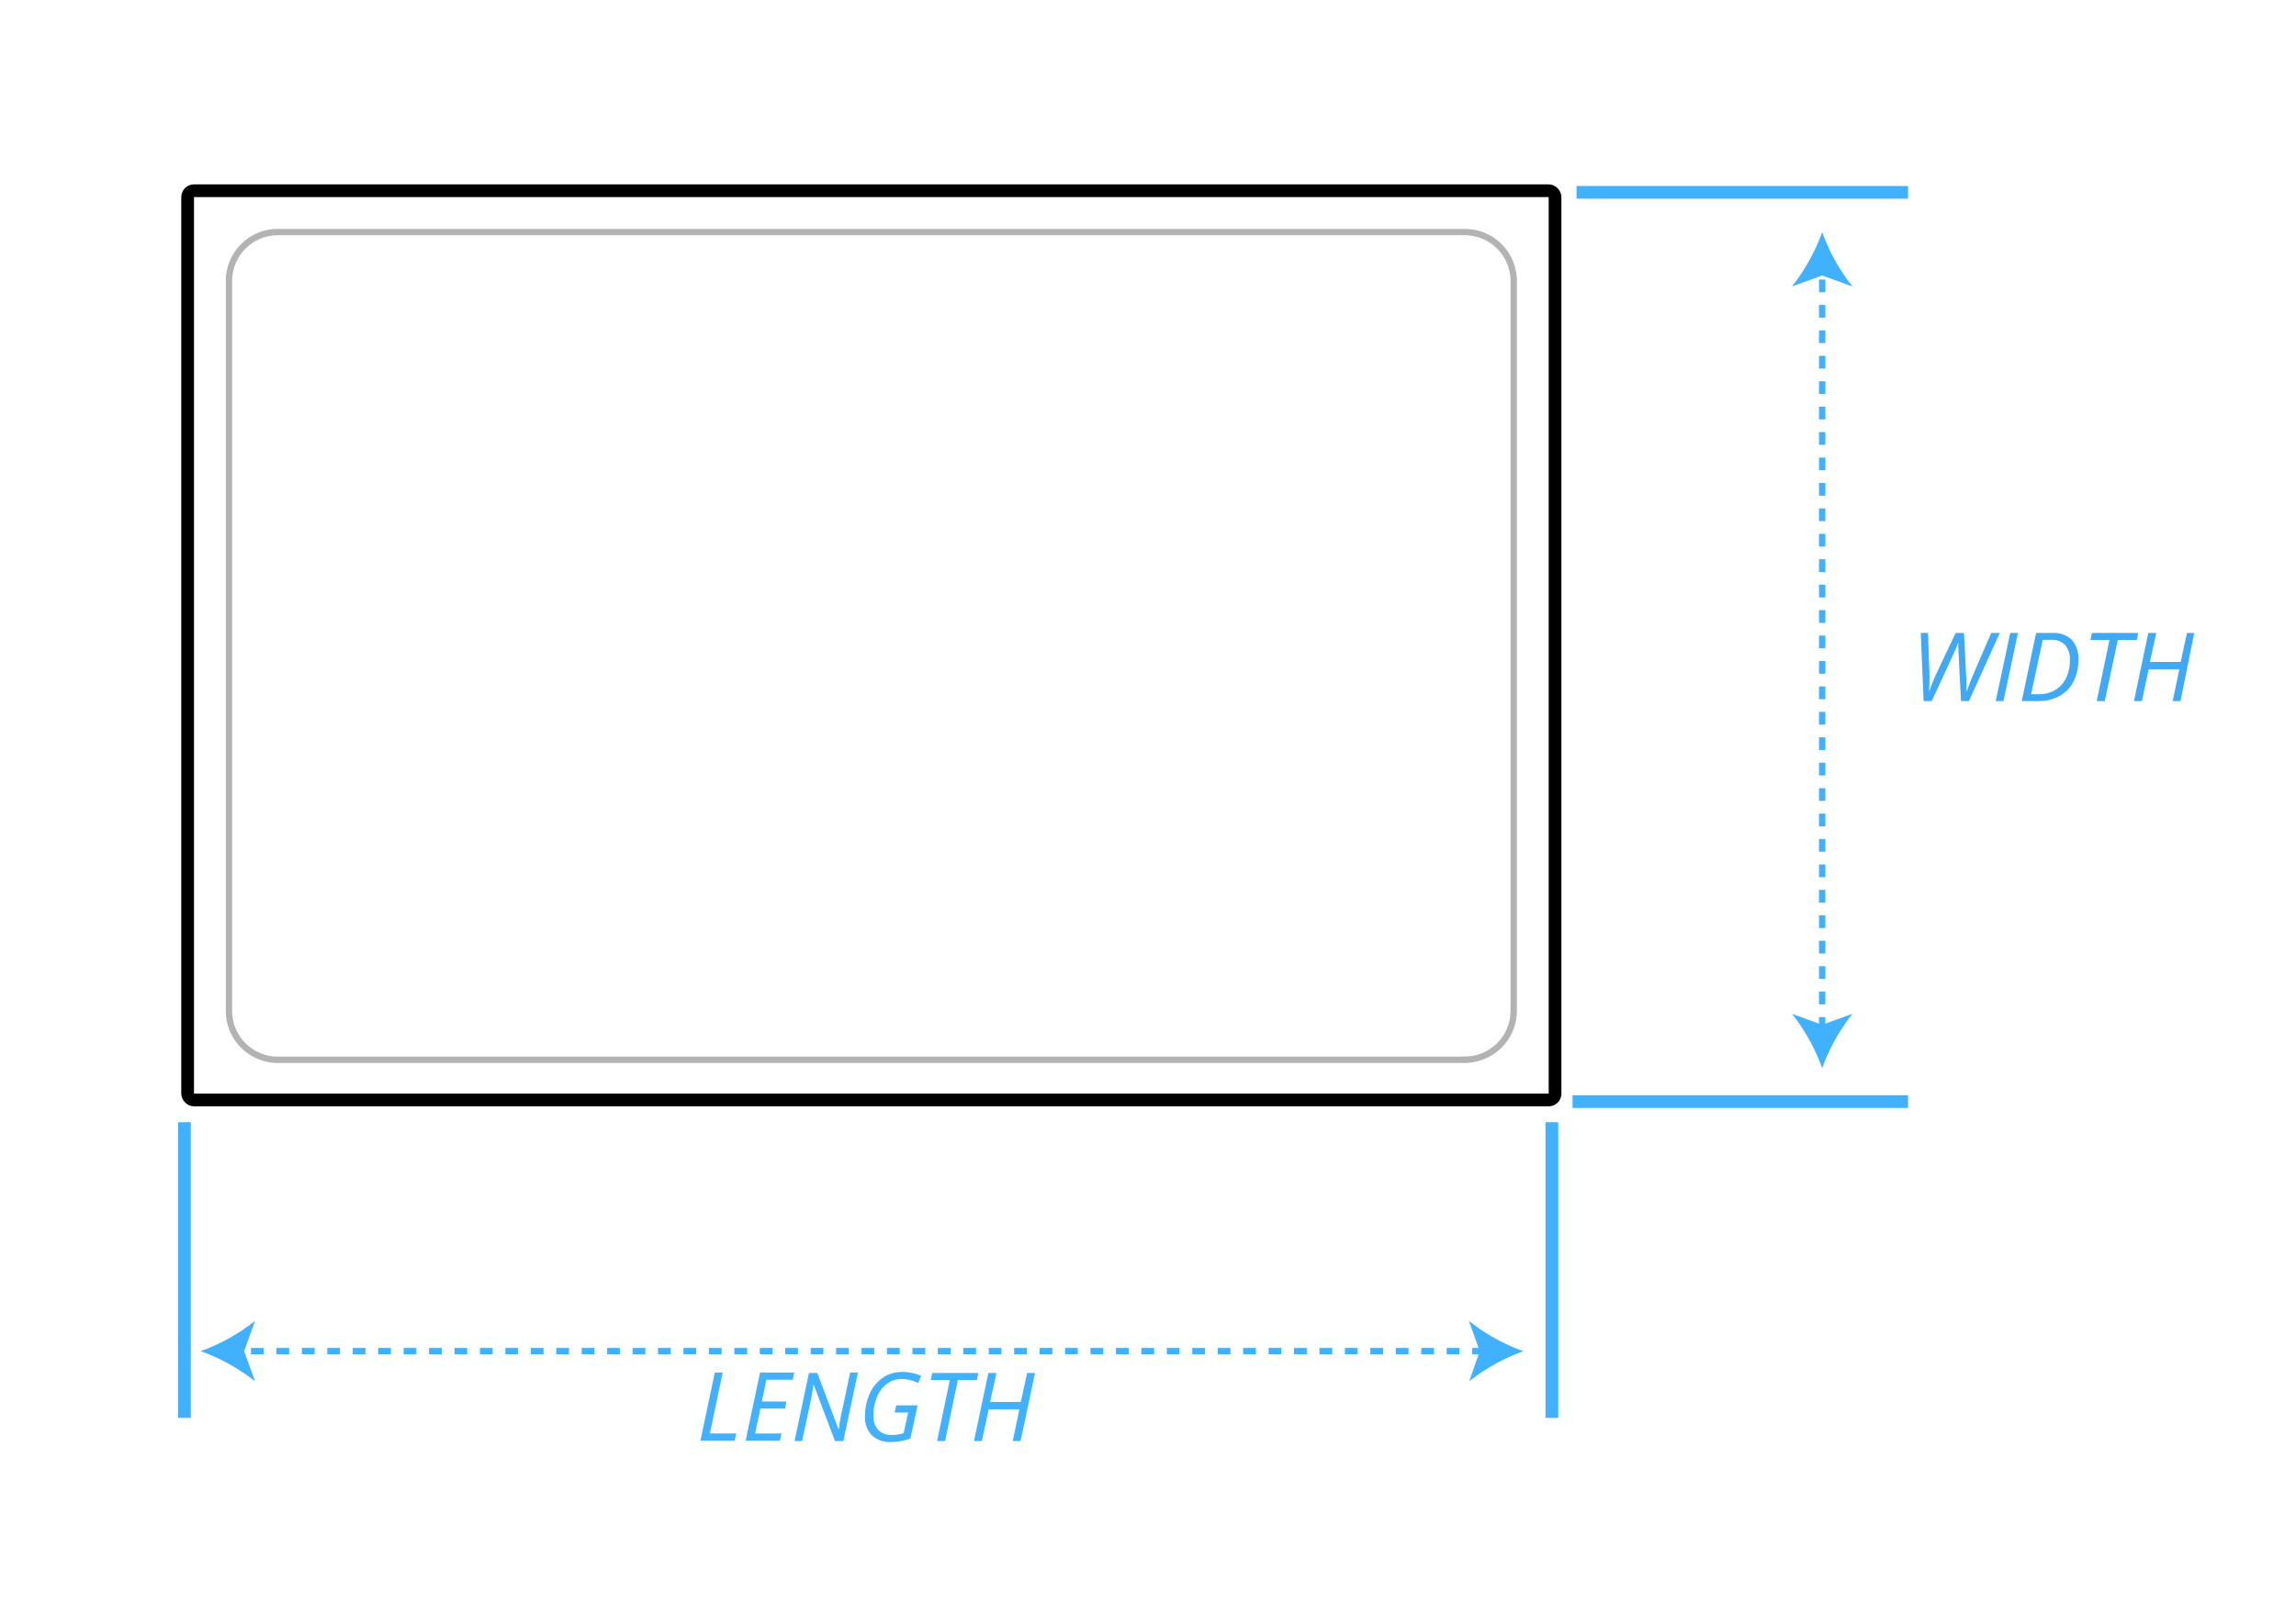 <svg xmlns="http://www.w3.org/2000/svg" 
    xmlns:xlink="http://www.w3.org/1999/xlink" width="361" height="254" viewBox="0 0 361 254">
    <defs>
        <clipPath id="a">
            <polyline points="109.5 213.72 162.73 213.72 162.73 230.59 109.5 230.59 109.5 213.72" fill="none"/>
        </clipPath>
        <clipPath id="b">
            <polyline points="300.35 97.41 344.96 97.41 344.96 114.28 300.35 114.28 300.35 97.41" fill="none"/>
        </clipPath>
    </defs>
    <title>footprint</title>
    <rect x="29.5" y="30" width="215" height="143" rx="1" fill="none" stroke="#000" stroke-width="2"/>
    <path d="M230.34,166.68H43.66A7.69,7.69,0,0,1,36,159V44.16a7.69,7.69,0,0,1,7.66-7.66H230.34A7.69,7.69,0,0,1,238,44.16V159a7.69,7.69,0,0,1-7.66,7.66Z" fill="none" stroke="#b3b3b3"/>
    <path d="M29,223V176.5m215,0V223m56-49.75H247.25m.63-143H300" fill="none" stroke="#3fb1ff" stroke-width="2"/>
    <line x1="233.46" y1="212.5" x2="37.54" y2="212.5" fill="none" stroke="#3fb1ff" stroke-dasharray="2 2"/>
    <path d="M239.5,212.5a30.1,30.1,0,0,1-8.55-4.76l1.72,4.76L231,217.25a30.31,30.31,0,0,1,8.55-4.75m-208,0a30.1,30.1,0,0,0,8.55-4.76l-1.72,4.76,1.72,4.75a30.31,30.31,0,0,0-8.55-4.75" fill="#3fb1ff" fill-rule="evenodd"/>
    <line x1="286.5" y1="161.96" x2="286.5" y2="42.54" fill="none" stroke="#3fb1ff" stroke-dasharray="2 2"/>
    <path d="M286.5,168a30.1,30.1,0,0,1,4.76-8.55l-4.76,1.72-4.75-1.72A30.31,30.31,0,0,1,286.5,168m0-131.5a30.1,30.1,0,0,0,4.76,8.55l-4.76-1.72-4.75,1.72a30.31,30.31,0,0,0,4.75-8.55" fill="#3fb1ff" fill-rule="evenodd"/>
    <g clip-path="url(#a)">
        <path d="M113.64,215.87h-1.25l-2.26,10.7h5.38l.24-1.12h-4.13l2-9.58m11.26,0h-5.38l-2.26,10.7h5.38l.24-1.11h-4.14l.84-3.93h3.87l.22-1.11h-3.86l.71-3.43h4.15l.23-1.12m10,0h-1.21l-1.27,6c-.21.89-.38,1.88-.53,3h0l-3.36-8.93h-1.32l-2.26,10.7h1.18l1.26-5.89q.31-1.44.54-3.06h0l3.37,8.95h1.32l2.27-10.7m18.92,0h-7.21l-.24,1.1h3l-2,9.6h1.26l2-9.6h3l.22-1.1m8.89,0H161.5l-1,4.55h-4.83l1-4.55H155.4l-2.26,10.7h1.24l1.07-5h4.83l-1.05,5h1.23l2.27-10.7m-21-.16a5.06,5.06,0,0,0-2.92.9,5.91,5.91,0,0,0-2.06,2.51,8.42,8.42,0,0,0-.74,3.59,3.93,3.93,0,0,0,1.07,2.95,4.08,4.08,0,0,0,3,1.06,9.17,9.17,0,0,0,3.06-.55l1.13-5.21h-3.36l-.24,1.12h2.12l-.71,3.25a5.56,5.56,0,0,1-1.9.28,2.74,2.74,0,0,1-2.1-.79,3.1,3.1,0,0,1-.75-2.19,7.73,7.73,0,0,1,.56-3,4.84,4.84,0,0,1,1.58-2.07,3.7,3.7,0,0,1,2.25-.74,5.33,5.33,0,0,1,1.43.18,8.62,8.62,0,0,1,1.21.43l.48-1.11a7.3,7.3,0,0,0-1.51-.47,8.23,8.23,0,0,0-1.61-.15" fill="#3fb1ff"/>
    </g>
    <g clip-path="url(#b)">
        <path d="M314.41,99.55h-1.33l-2.83,6.54c-.28.64-.6,1.5-1,2.6h-.07v-.61c0-.74,0-1.48-.07-2.23l-.31-6.3h-1.31l-3,6.33c-.33.69-.71,1.62-1.14,2.81h-.05c.05-.78.07-1.41.07-1.89v-.65l-.23-6.6H302l.45,10.71h1.28q3.42-7.4,3.69-8c.17-.4.32-.78.44-1.13h.05c0,.71,0,1.4.06,2.06l.36,7.07h1.24l4.86-10.71m2.87,0h-1.23l-2.28,10.71H315l2.28-10.71m2.07,9.64,1.83-8.56h1.31a2.87,2.87,0,0,1,2.21.81,3.41,3.41,0,0,1,.75,2.39,6.36,6.36,0,0,1-.59,2.79,4.41,4.41,0,0,1-1.72,1.9,5.06,5.06,0,0,1-2.6.67h-1.19m3.3-9.64h-2.51l-2.26,10.71h2.58a6.73,6.73,0,0,0,3.34-.79,5.36,5.36,0,0,0,2.2-2.25,7.23,7.23,0,0,0,.77-3.38,4.43,4.43,0,0,0-1-3.19,4.06,4.06,0,0,0-3.07-1.1m13.42,0h-7.21l-.24,1.11h3l-2,9.6h1.26l2.05-9.6h3l.22-1.11m8.89,0h-1.23l-1,4.56h-4.83l1-4.56h-1.25l-2.26,10.71h1.25l1.06-5h4.83l-1.05,5h1.23L345,99.55" fill="#3fa9f5"/>
    </g>
</svg>
